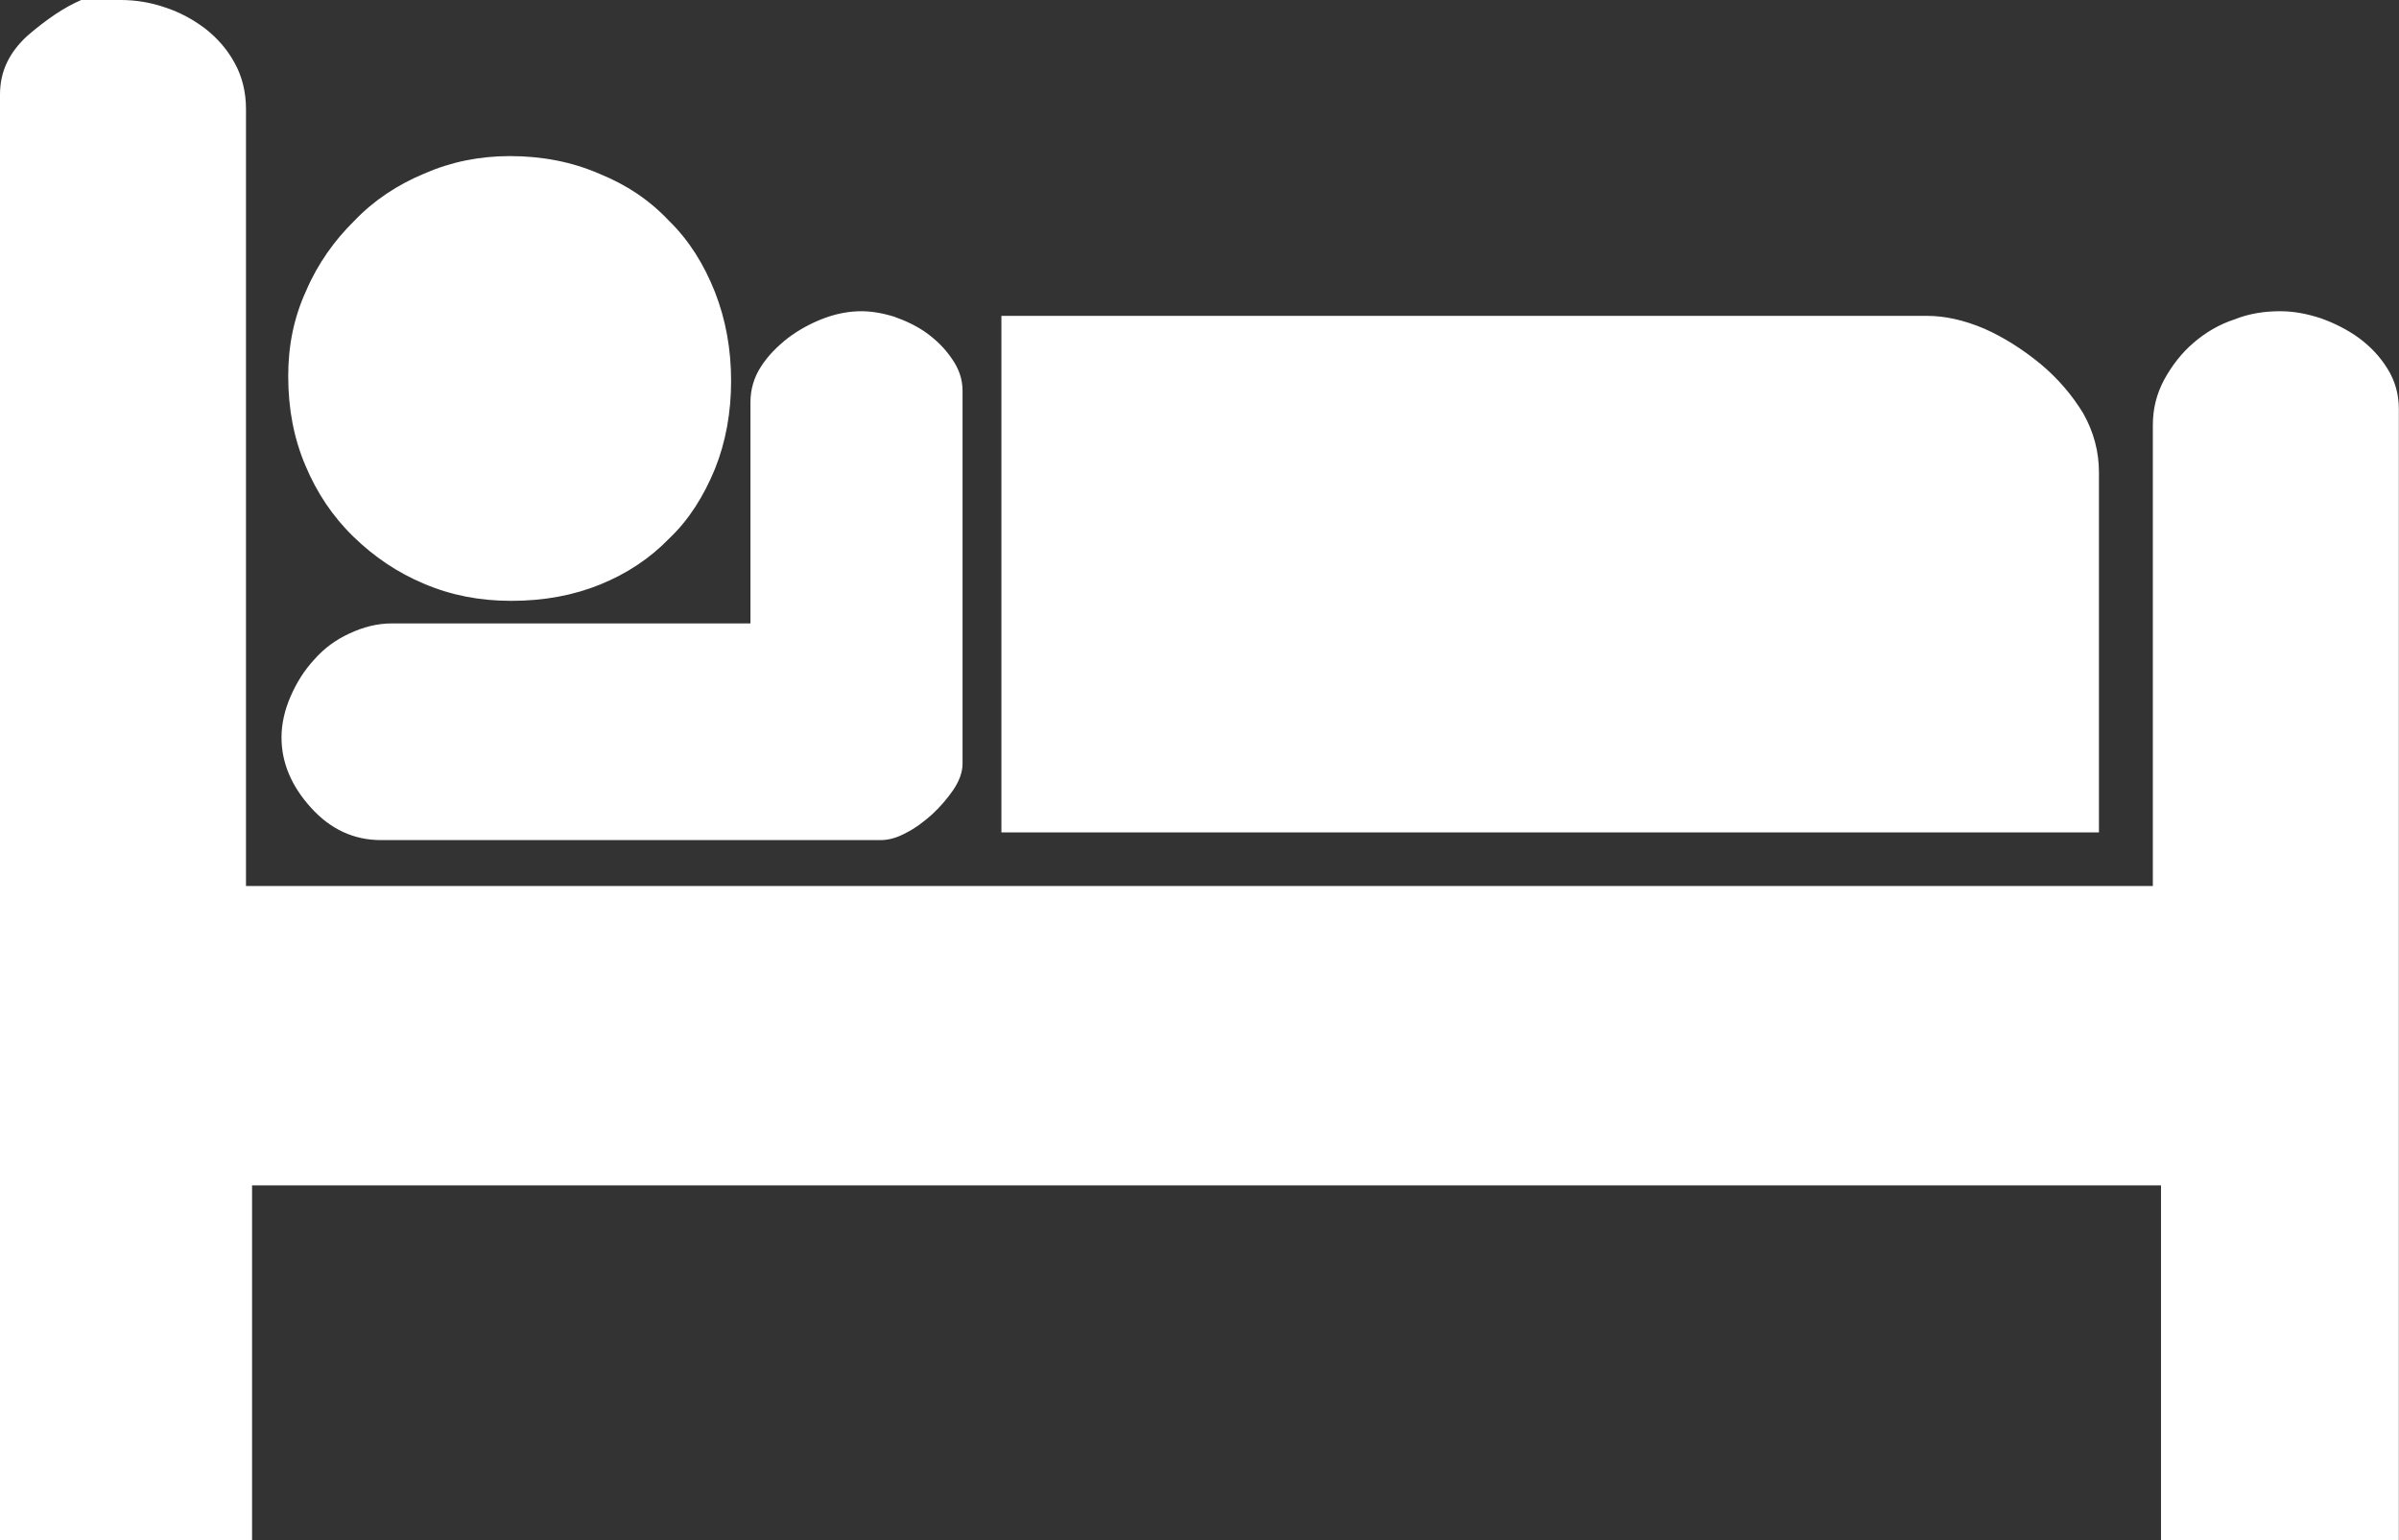 <svg xmlns="http://www.w3.org/2000/svg" xmlns:svg="http://www.w3.org/2000/svg" id="svg20187" width="14.999" height="9.631" version="1.1"><rect width="100%" height="100%" fill="#333333" stroke="none"/><g id="layer1" transform="translate(-367.501,-527.547)"><path id="path1732" style="fill:#fff;fill-opacity:1;fill-rule:nonzero;stroke:none" d="M 373.762,529.522 L 379.546,529.522 C 379.662,529.522 379.779,529.548 379.907,529.602 C 380.033,529.658 380.148,529.732 380.258,529.822 C 380.368,529.914 380.456,530.017 380.526,530.132 C 380.592,530.249 380.624,530.372 380.624,530.5 L 380.624,532.752 L 373.762,532.752 L 373.762,529.522 z M 369.303,529.898 C 369.303,529.709 369.338,529.532 369.416,529.363 C 369.487,529.197 369.592,529.05 369.716,528.928 C 369.839,528.799 369.987,528.702 370.152,528.633 C 370.321,528.559 370.499,528.523 370.689,528.523 C 370.889,528.523 371.077,528.559 371.247,528.633 C 371.418,528.702 371.563,528.799 371.684,528.928 C 371.809,529.05 371.902,529.199 371.971,529.373 C 372.039,529.547 372.072,529.732 372.072,529.929 C 372.072,530.124 372.039,530.31 371.971,530.479 C 371.902,530.647 371.809,530.797 371.684,530.915 C 371.563,531.04 371.418,531.135 371.253,531.202 C 371.088,531.269 370.904,531.304 370.698,531.304 C 370.499,531.304 370.321,531.269 370.152,531.197 C 369.987,531.128 369.839,531.028 369.711,530.903 C 369.581,530.777 369.482,530.628 369.411,530.459 C 369.338,530.288 369.303,530.103 369.303,529.898 M 369.261,532.158 C 369.261,532.073 369.281,531.985 369.319,531.899 C 369.356,531.814 369.404,531.738 369.464,531.673 C 369.526,531.602 369.599,531.548 369.684,531.509 C 369.771,531.468 369.858,531.445 369.954,531.445 L 372.193,531.445 L 372.193,530.062 C 372.193,529.98 372.216,529.905 372.259,529.839 C 372.303,529.77 372.362,529.712 372.428,529.66 C 372.496,529.609 372.571,529.568 372.653,529.537 C 372.733,529.507 372.812,529.493 372.887,529.493 C 372.948,529.493 373.016,529.504 373.091,529.527 C 373.164,529.553 373.233,529.585 373.294,529.629 C 373.357,529.675 373.407,529.724 373.451,529.788 C 373.494,529.849 373.519,529.914 373.519,529.99 L 373.519,532.322 C 373.519,532.378 373.497,532.432 373.462,532.485 C 373.426,532.537 373.382,532.59 373.329,532.639 C 373.277,532.685 373.222,532.727 373.167,532.754 C 373.111,532.785 373.058,532.8 373.007,532.8 L 369.883,532.8 C 369.713,532.8 369.567,532.732 369.446,532.598 C 369.322,532.462 369.261,532.314 369.261,532.158 M 368.009,527.547 L 368.052,527.547 L 368.203,527.547 L 368.256,527.547 C 368.348,527.547 368.442,527.562 368.532,527.593 C 368.627,527.624 368.708,527.669 368.783,527.725 C 368.857,527.783 368.921,527.854 368.967,527.939 C 369.014,528.023 369.039,528.12 369.039,528.23 L 369.039,533.087 L 380.961,533.087 L 380.961,530.205 C 380.961,530.103 380.984,530.01 381.033,529.919 C 381.081,529.832 381.141,529.754 381.216,529.69 C 381.289,529.627 381.376,529.575 381.472,529.544 C 381.564,529.507 381.661,529.493 381.756,529.493 C 381.837,529.493 381.919,529.507 382.011,529.537 C 382.098,529.568 382.178,529.609 382.249,529.66 C 382.319,529.712 382.379,529.773 382.429,529.854 C 382.476,529.929 382.499,530.015 382.499,530.103 L 382.499,537.178 L 381.012,537.178 L 381.012,534.959 L 369.077,534.959 L 369.077,537.178 L 367.501,537.178 L 367.501,528.138 C 367.501,527.993 367.559,527.874 367.674,527.769 C 367.791,527.669 367.901,527.593 368.009,527.547"/></g></svg>